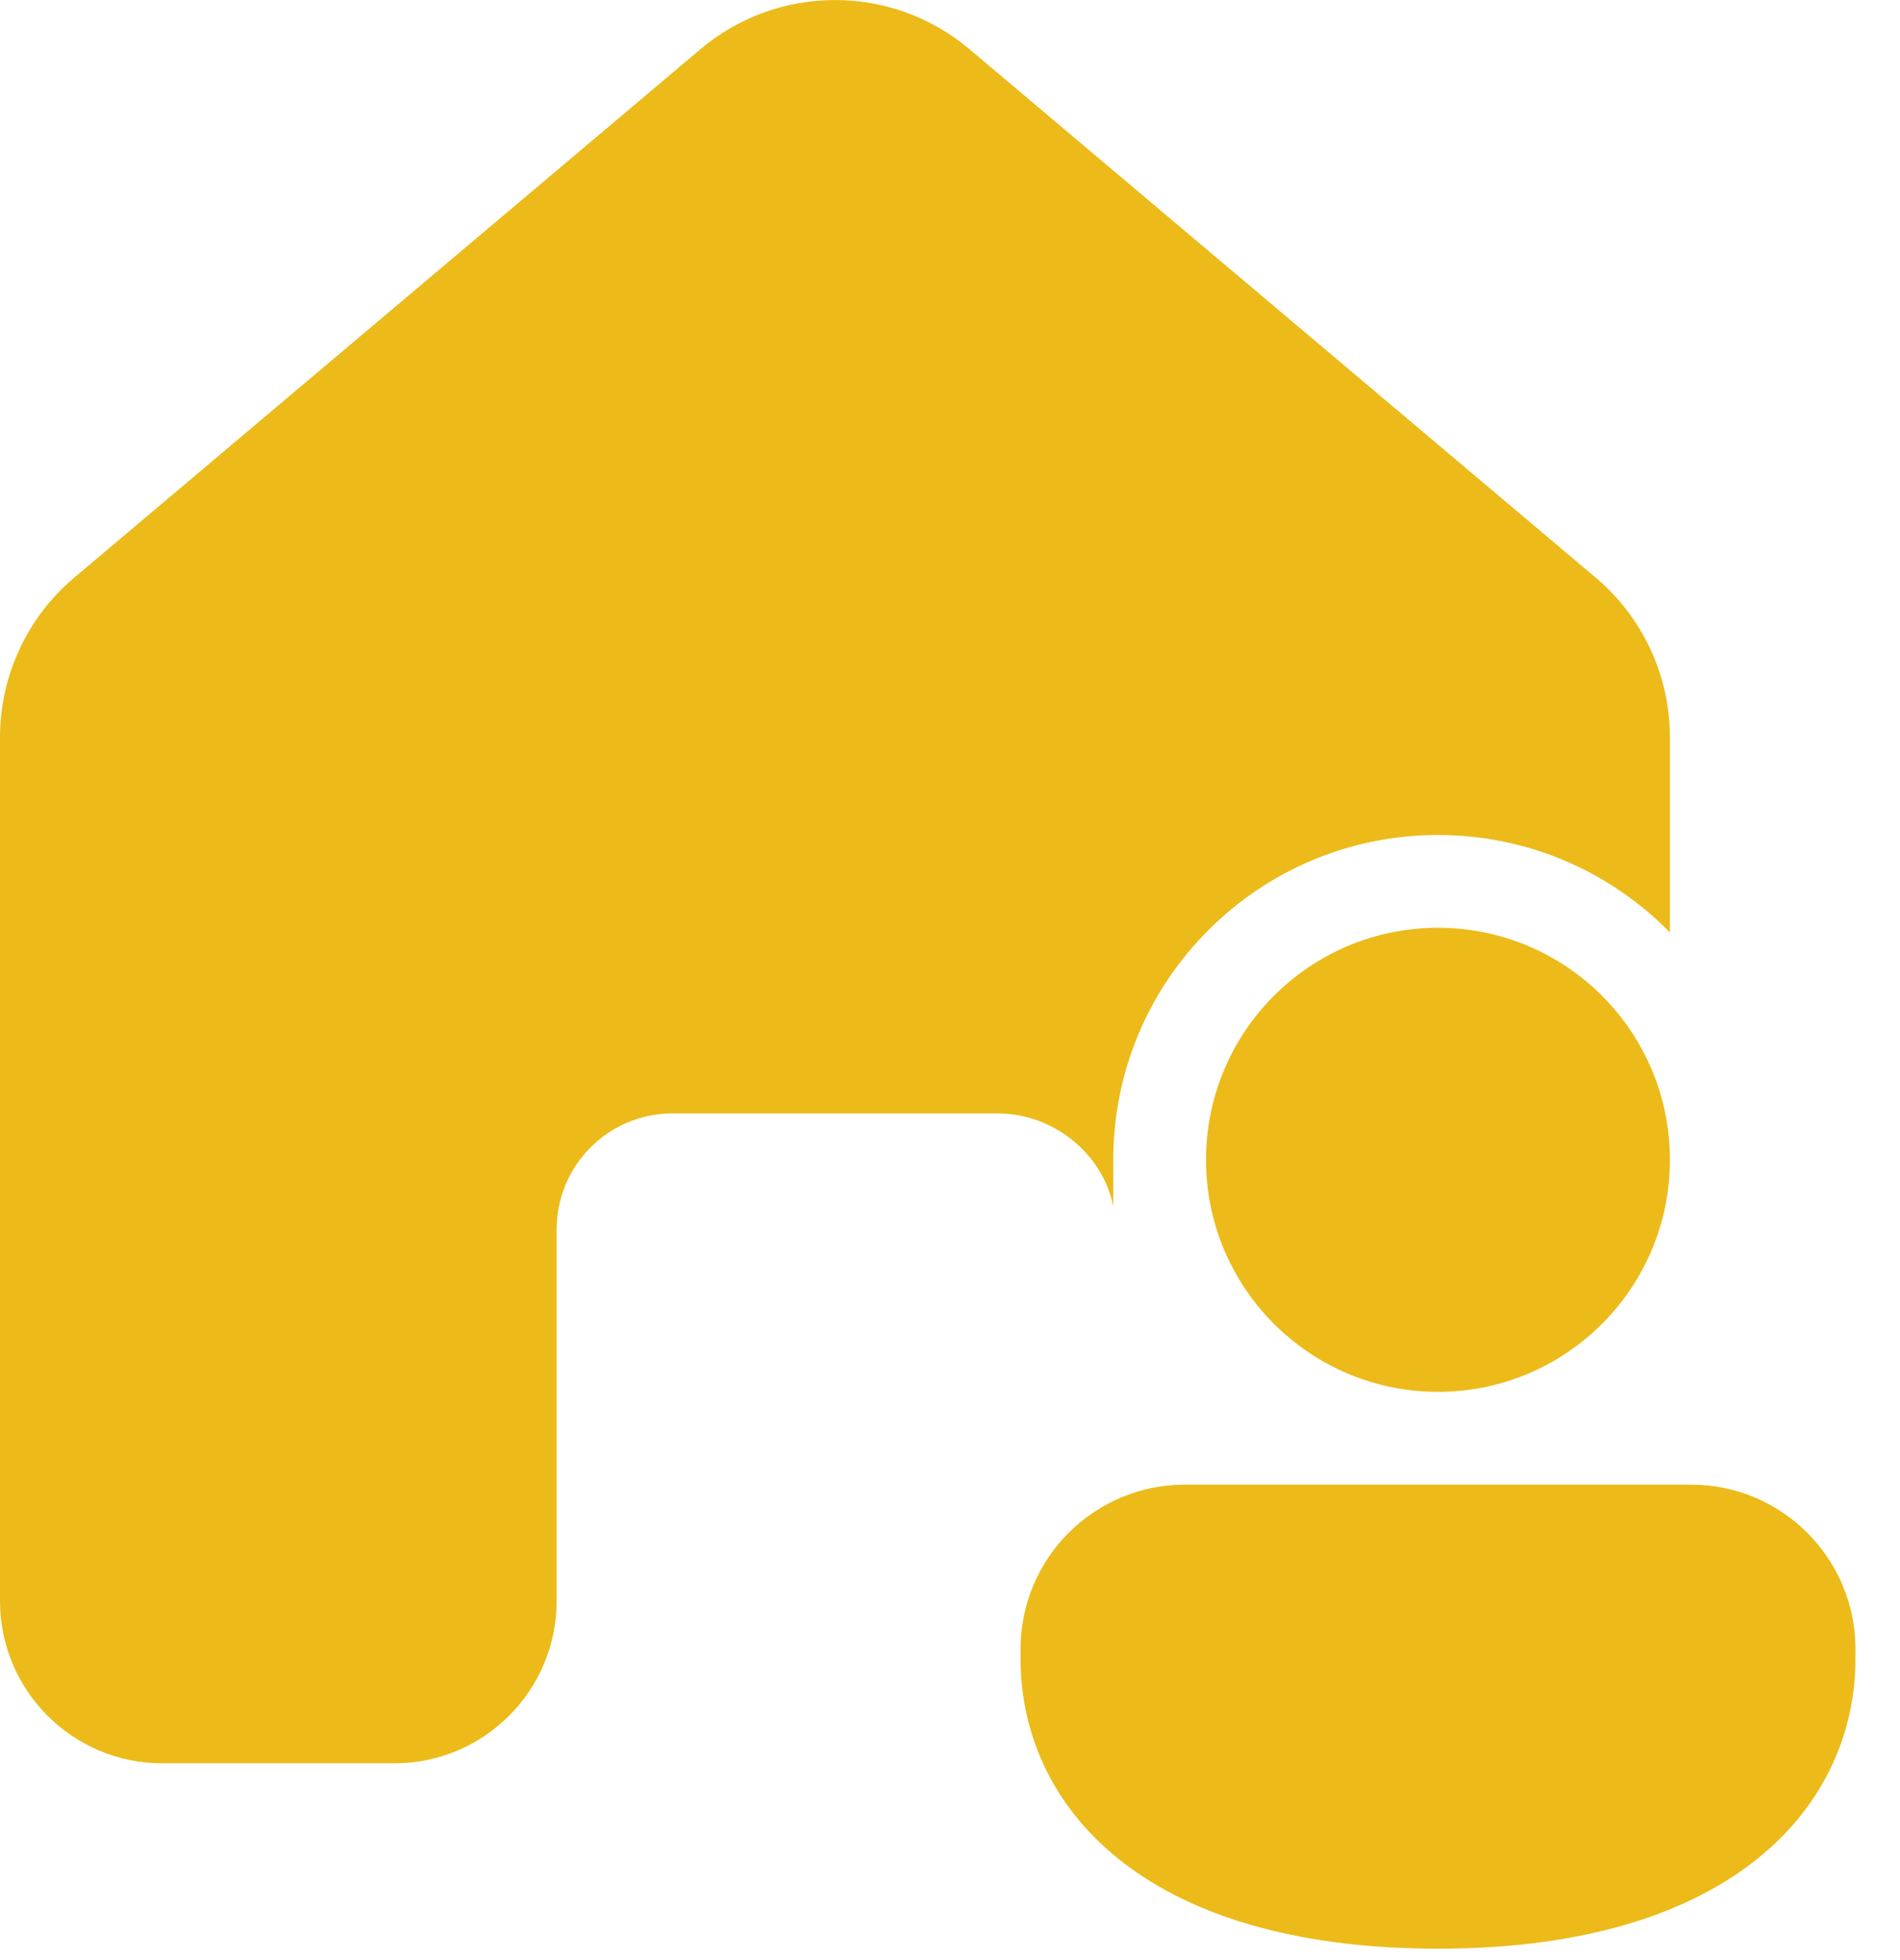 <svg width="32" height="33" viewBox="0 0 32 33" fill="none" xmlns="http://www.w3.org/2000/svg">
<path d="M11.796 0.829C13.105 -0.276 15.02 -0.276 16.329 0.829L26.876 9.726C27.668 10.394 28.125 11.377 28.125 12.413V15.699C27.132 14.686 25.749 14.058 24.219 14.058C21.198 14.058 18.75 16.506 18.75 19.527V20.308C18.572 19.433 17.77 18.77 16.849 18.746H11.276C10.222 18.773 9.375 19.637 9.375 20.698V26.953C9.375 28.463 8.151 29.687 6.641 29.687H2.734C1.224 29.687 0 28.463 0 26.953V12.413C0 11.377 0.457 10.394 1.249 9.726L11.796 0.829ZM28.125 19.527C28.125 21.684 26.376 23.433 24.219 23.433C22.061 23.433 20.312 21.684 20.312 19.527C20.312 17.369 22.061 15.62 24.219 15.62C26.376 15.62 28.125 17.369 28.125 19.527ZM31.25 27.925C31.25 30.357 29.241 32.808 24.219 32.808C19.196 32.808 17.188 30.366 17.188 27.925V27.764C17.188 26.234 18.428 24.995 19.957 24.995H28.48C30.01 24.995 31.25 26.235 31.25 27.764V27.925Z" fill="#ECBB1A"/>
</svg>
